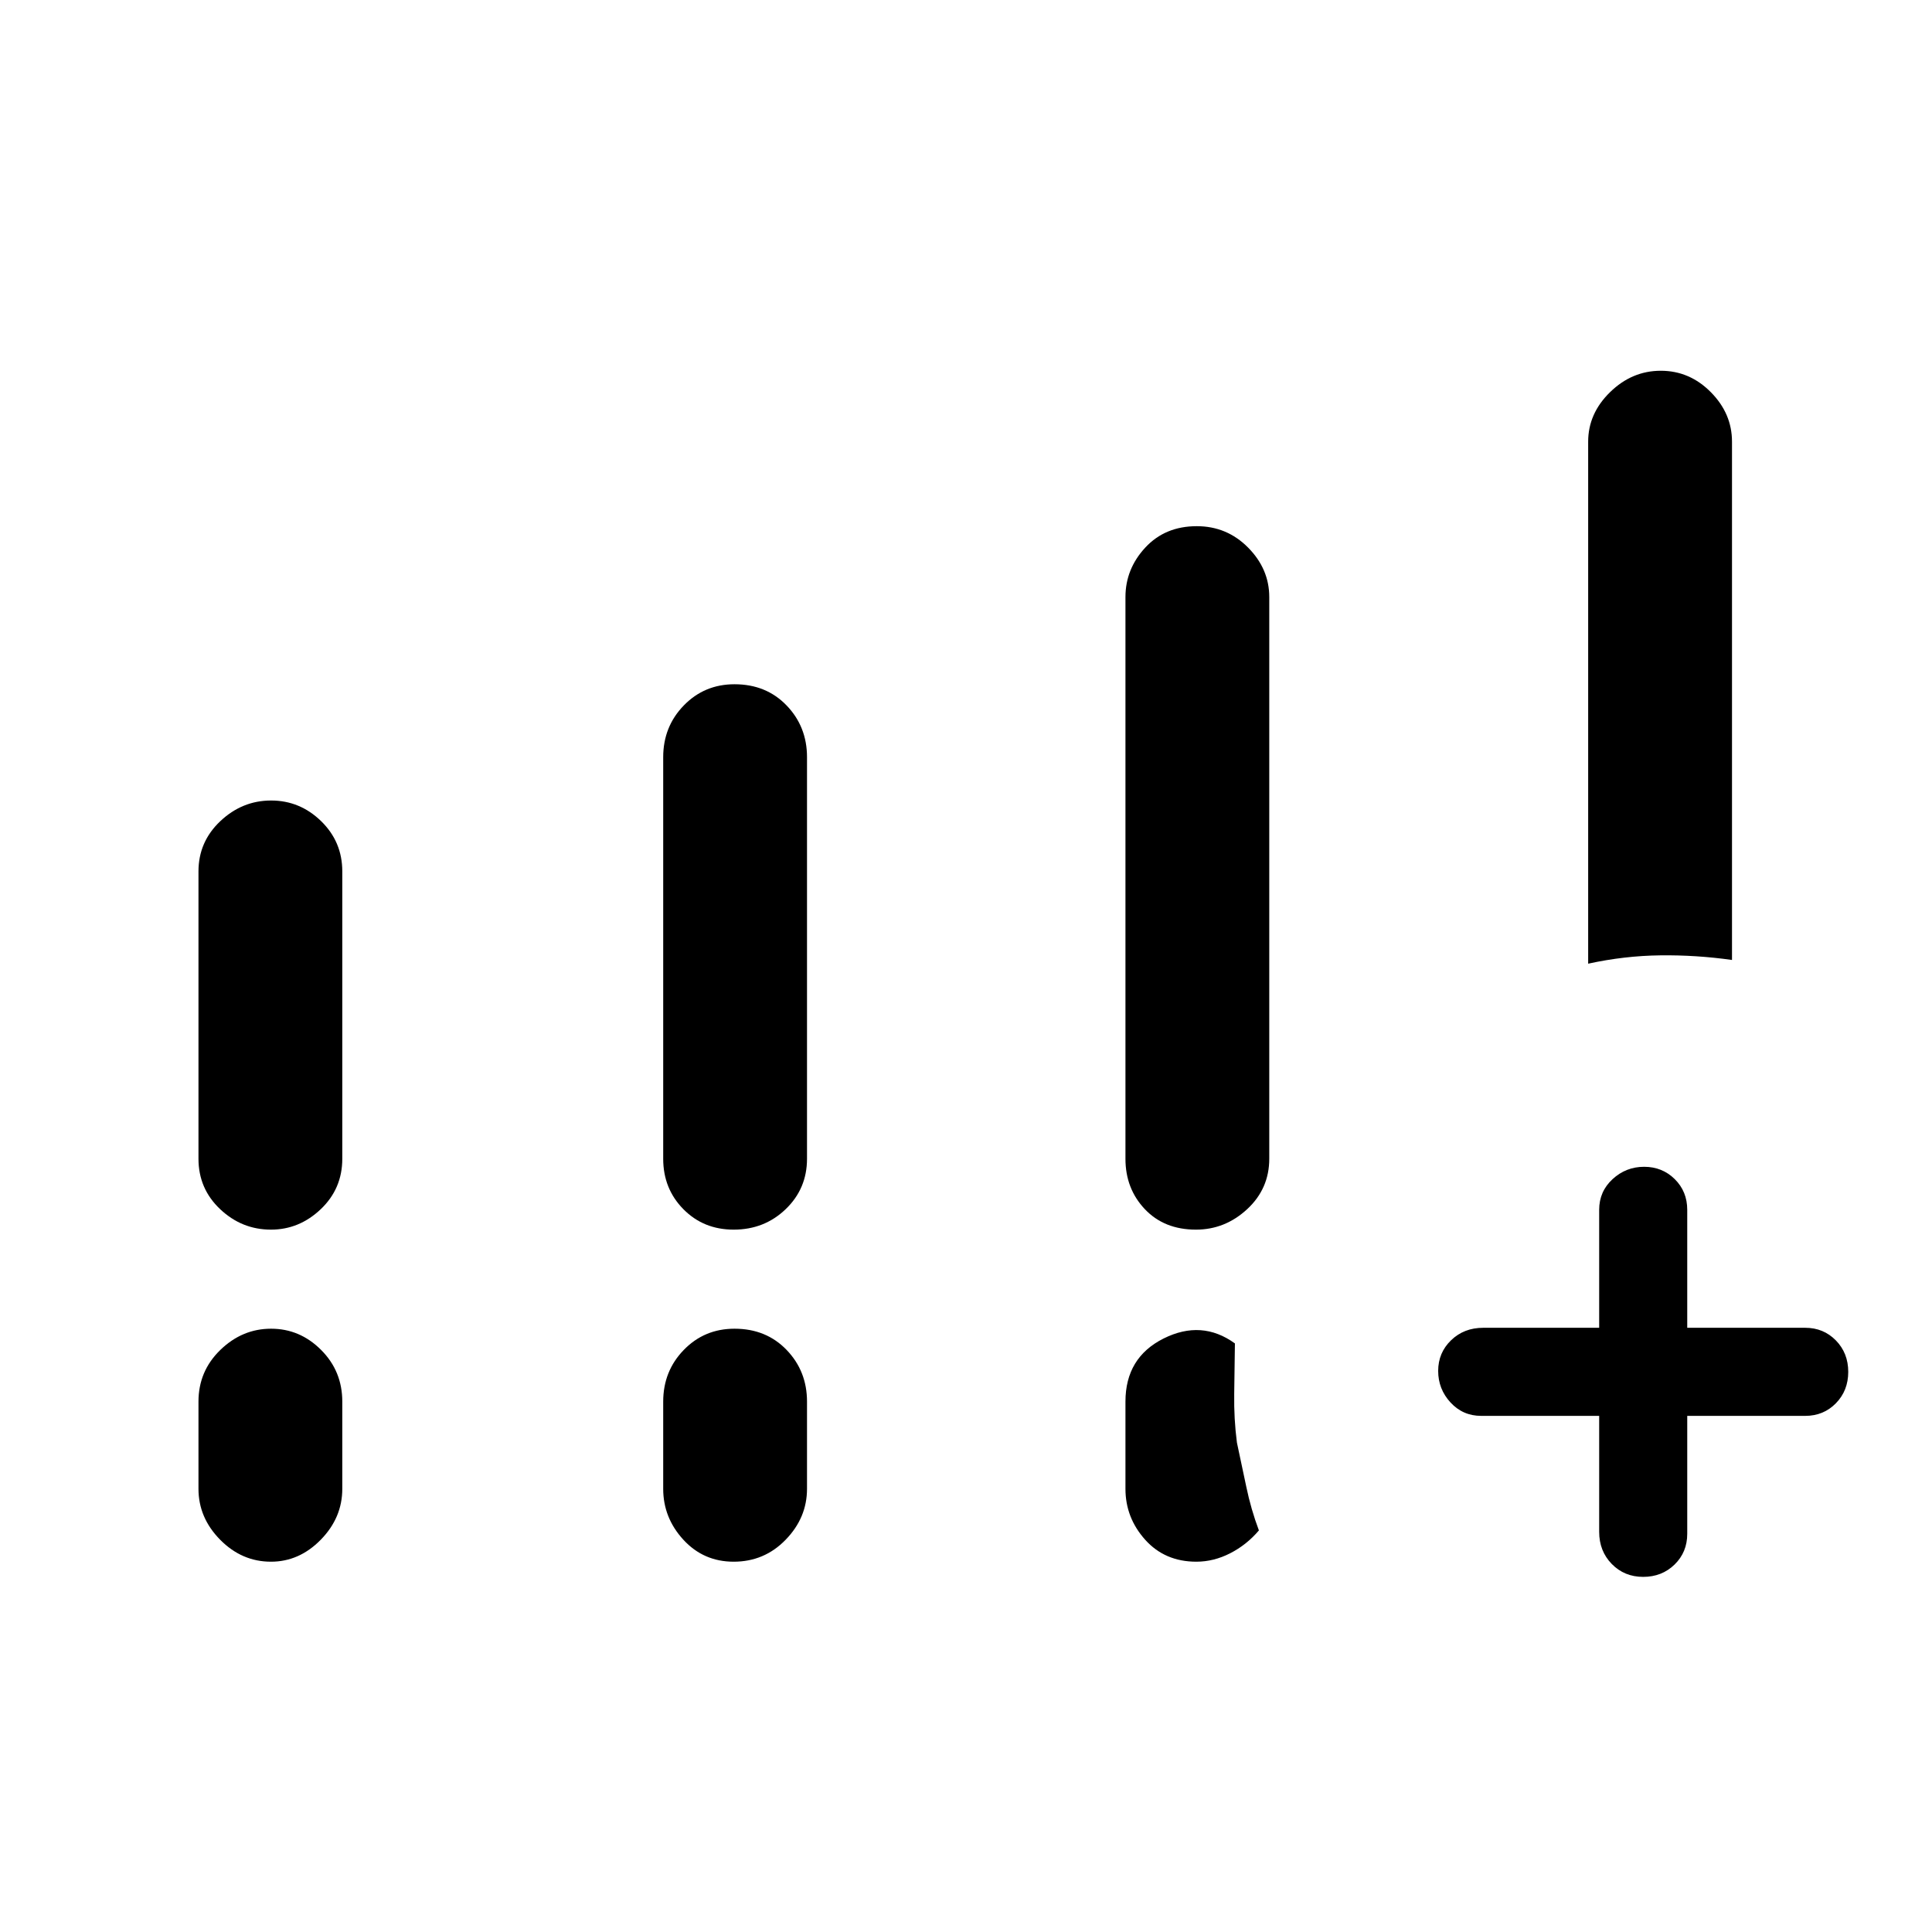 <svg xmlns="http://www.w3.org/2000/svg" height="48" viewBox="0 -960 960 960" width="48"><path d="M789.15-481.15v-259.39q0-13.97 10.88-24.6t25.21-10.63q14.33 0 24.85 10.63 10.53 10.63 10.53 24.6V-483q-17.74-2.51-35.6-2.29-17.87.21-35.87 4.14Zm5.47 224.69H736q-9.11 0-15.25-6.66-6.13-6.65-6.13-15.68t6.41-15.23q6.41-6.2 15.97-6.2h57.62v-58.62q0-9.1 6.65-15.24 6.66-6.14 15.69-6.14t15.23 6.14q6.19 6.14 6.19 15.24v58.62H897q9.11 0 15.25 6.29 6.13 6.28 6.13 15.61 0 9.33-6.13 15.6-6.14 6.27-15.25 6.27h-58.62v58.61q0 9.11-6.28 15.25-6.29 6.14-15.62 6.14-9.33 0-15.6-6.41-6.26-6.42-6.26-15.98v-57.61Zm-696-127.77V-527q0-14.74 10.87-24.99 10.88-10.24 25.21-10.24t24.85 10.24q10.53 10.25 10.53 24.99v142.77q0 14.89-10.69 25.06Q148.7-349 134.64-349q-14.48 0-25.25-10.17t-10.77-25.06Zm230.92 0v-199.54q0-15.16 10.23-25.69Q350-620 364.98-620q15.74 0 25.88 10.54Q401-598.93 401-583.77v199.54q0 14.89-10.6 25.06Q379.81-349 364.56-349q-14.98 0-25-10.17t-10.02-25.06Zm-230.92 164v-43.31q0-15.16 10.87-25.69 10.88-10.54 25.21-10.54t24.85 10.54q10.53 10.53 10.53 25.69v43.31q0 14.39-10.69 25.31Q148.7-184 134.64-184q-14.48 0-25.25-10.92t-10.77-25.31Zm230.92 0v-43.31q0-15.16 10.23-25.69 10.23-10.54 25.21-10.54 15.74 0 25.88 10.54Q401-278.7 401-263.54v43.31q0 14.39-10.6 25.31Q379.81-184 364.56-184q-14.98 0-25-10.92t-10.02-25.31Zm229.69-164v-279.08q0-13.97 9.85-24.6 9.84-10.63 25.59-10.63 14.98 0 25.5 10.63t10.52 24.6v279.08q0 14.89-10.98 25.06Q608.73-349 594.25-349q-15.74 0-25.38-10.17-9.64-10.17-9.64-25.06Zm0 164v-43.31q0-21.89 18.96-31.37 18.96-9.47 35.43 2.45-.16 12.69-.35 25.12-.19 12.42 1.35 24.17 2.3 10.63 4.65 21.92 2.35 11.29 6.27 21.71-6.08 7.16-14.27 11.35-8.19 4.19-16.81 4.19-15.66 0-25.44-10.92-9.79-10.92-9.79-25.31Z"/></svg>